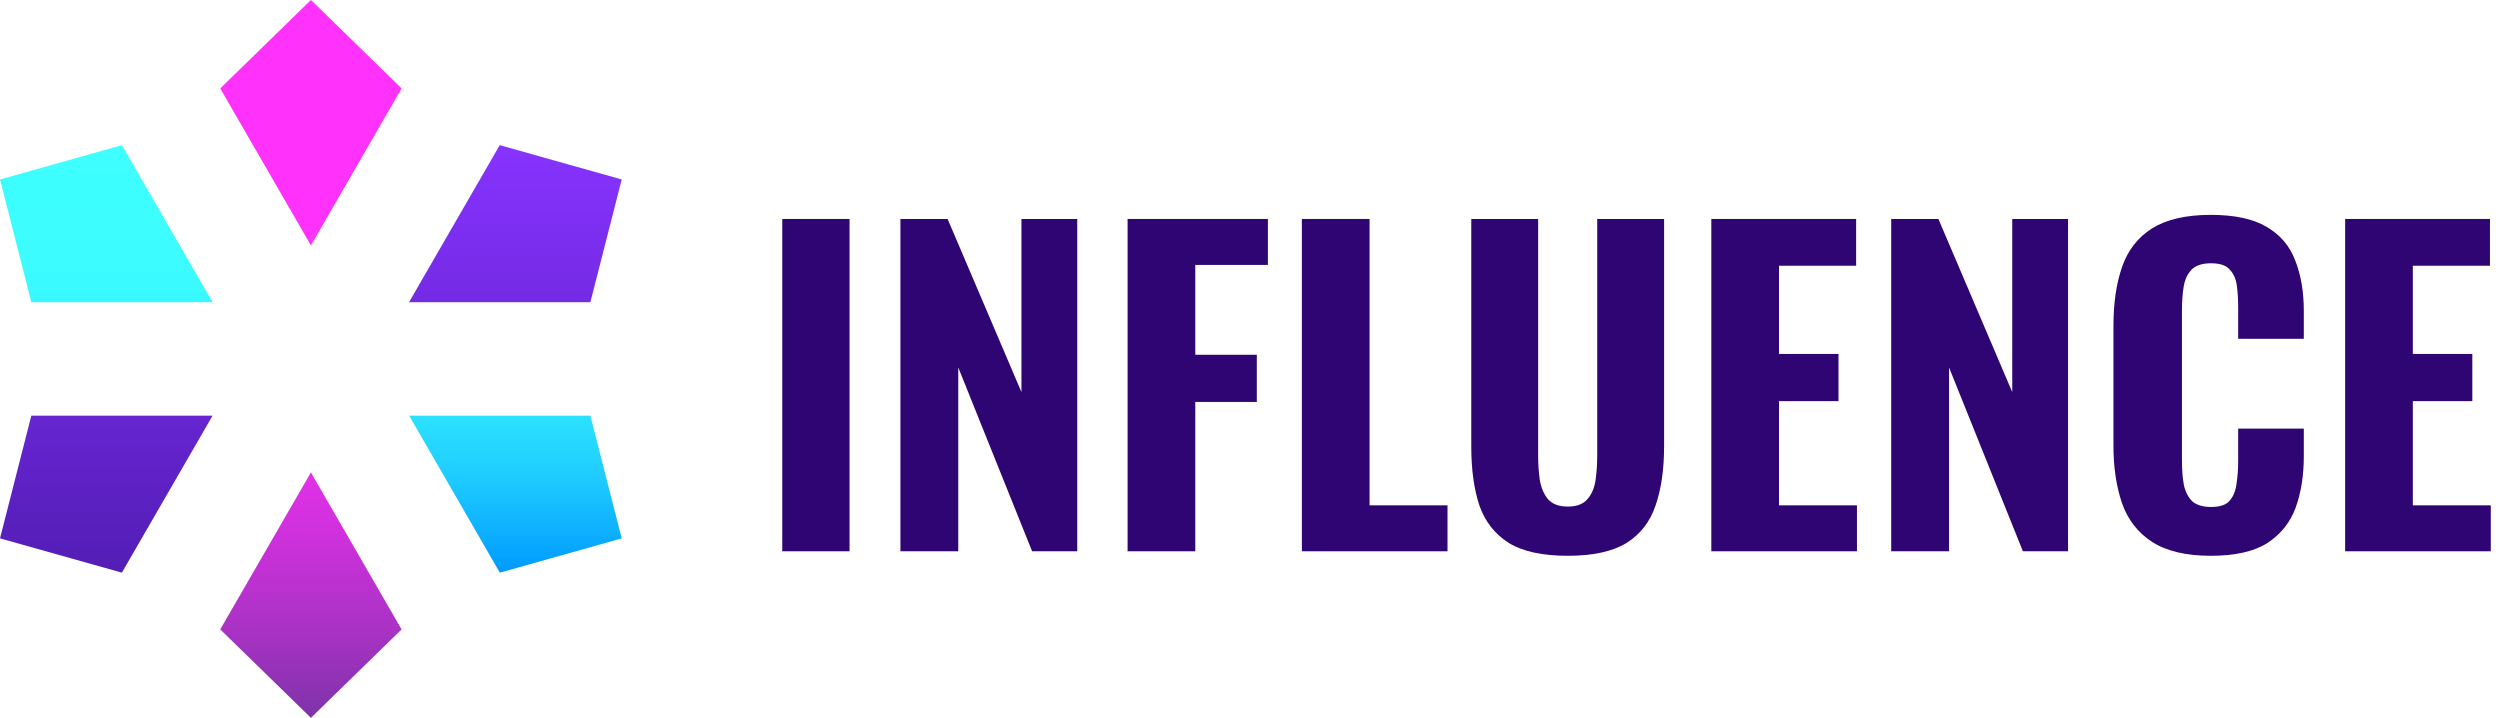 <svg width="195" height="56" viewBox="0 0 195 56" fill="none" xmlns="http://www.w3.org/2000/svg">
<path d="M61.016 43V17.08H66.264V43H61.016Z" fill="#2E0573"/>
<path d="M70.233 43V17.08H73.913L79.673 30.584V17.08H84.025V43H80.505L74.745 28.664V43H70.233Z" fill="#2E0573"/>
<path d="M87.952 43V17.08H98.896V20.664H93.232V27.672H98.032V31.352H93.232V43H87.952Z" fill="#2E0573"/>
<path d="M101.546 43V17.08H106.826V39.416H112.906V43H101.546Z" fill="#2E0573"/>
<path d="M122.279 43.352C120.317 43.352 118.791 43.021 117.703 42.36C116.615 41.677 115.847 40.707 115.399 39.448C114.973 38.168 114.759 36.621 114.759 34.808V17.08H119.975V35.544C119.975 36.184 120.018 36.813 120.103 37.432C120.21 38.051 120.423 38.552 120.743 38.936C121.085 39.32 121.597 39.512 122.279 39.512C122.983 39.512 123.495 39.32 123.815 38.936C124.157 38.552 124.37 38.051 124.455 37.432C124.541 36.813 124.583 36.184 124.583 35.544V17.08H129.799V34.808C129.799 36.621 129.575 38.168 129.127 39.448C128.701 40.707 127.943 41.677 126.855 42.36C125.767 43.021 124.242 43.352 122.279 43.352Z" fill="#2E0573"/>
<path d="M133.483 43V17.08H144.779V20.728H138.763V27.608H143.403V31.288H138.763V39.416H144.843V43H133.483Z" fill="#2E0573"/>
<path d="M147.515 43V17.08H151.195L156.955 30.584V17.08H161.307V43H157.787L152.027 28.664V43H147.515Z" fill="#2E0573"/>
<path d="M172.433 43.352C170.513 43.352 168.988 42.989 167.857 42.264C166.748 41.539 165.969 40.536 165.521 39.256C165.073 37.955 164.849 36.451 164.849 34.744V25.432C164.849 23.64 165.073 22.104 165.521 20.824C165.969 19.523 166.748 18.52 167.857 17.816C168.988 17.112 170.513 16.76 172.433 16.76C174.289 16.76 175.74 17.069 176.785 17.688C177.852 18.307 178.599 19.181 179.025 20.312C179.473 21.443 179.697 22.755 179.697 24.248V26.424H174.577V23.992C174.577 23.395 174.545 22.84 174.481 22.328C174.417 21.795 174.236 21.368 173.937 21.048C173.66 20.707 173.169 20.536 172.465 20.536C171.761 20.536 171.249 20.707 170.929 21.048C170.609 21.389 170.407 21.837 170.321 22.392C170.236 22.925 170.193 23.523 170.193 24.184V35.96C170.193 36.685 170.247 37.325 170.353 37.88C170.481 38.413 170.705 38.829 171.025 39.128C171.367 39.405 171.847 39.544 172.465 39.544C173.148 39.544 173.628 39.384 173.905 39.064C174.204 38.723 174.385 38.275 174.449 37.72C174.535 37.165 174.577 36.579 174.577 35.96V33.432H179.697V35.576C179.697 37.091 179.484 38.435 179.057 39.608C178.631 40.76 177.895 41.677 176.849 42.36C175.804 43.021 174.332 43.352 172.433 43.352Z" fill="#2E0573"/>
<path d="M182.921 43V17.08H194.217V20.728H188.201V27.608H192.841V31.288H188.201V39.416H194.281V43H182.921Z" fill="#2E0573"/>
<g clip-path="url(#clip0_3_24)">
<path d="M17.179 6.897L24.252 0L31.324 6.897L24.252 19.143L17.179 6.897ZM24.252 36.848L17.179 49.093L24.252 55.991L31.324 49.093L24.252 36.848Z" fill="url(#paint0_linear_3_24)"/>
<path d="M38.987 11.324L48.494 13.998L46.05 23.569H31.905L38.978 11.324H38.987ZM16.58 32.422H2.444L0 41.993L9.507 44.667L16.58 32.422Z" fill="url(#paint1_linear_3_24)"/>
<path d="M2.444 23.569L0 13.998L9.507 11.324L16.58 23.569H2.444ZM31.914 32.422L38.987 44.667L48.494 41.993L46.05 32.422H31.905H31.914Z" fill="url(#paint2_linear_3_24)"/>
</g>
<defs>
<linearGradient id="paint0_linear_3_24" x1="24.252" y1="56" x2="24.252" y2="0" gradientUnits="userSpaceOnUse">
<stop stop-color="#7D33A9"/>
<stop offset="0.12" stop-color="#A832C4"/>
<stop offset="0.25" stop-color="#CD31DB"/>
<stop offset="0.37" stop-color="#E831EC"/>
<stop offset="0.48" stop-color="#F931F6"/>
<stop offset="0.56" stop-color="#FF31FA"/>
</linearGradient>
<linearGradient id="paint1_linear_3_24" x1="24.252" y1="44.676" x2="24.252" y2="11.324" gradientUnits="userSpaceOnUse">
<stop stop-color="#531DB5"/>
<stop offset="1" stop-color="#8733FF"/>
</linearGradient>
<linearGradient id="paint2_linear_3_24" x1="24.252" y1="44.676" x2="24.252" y2="11.324" gradientUnits="userSpaceOnUse">
<stop stop-color="#0099FF"/>
<stop offset="0.1" stop-color="#0EB1FF"/>
<stop offset="0.23" stop-color="#1FCDFF"/>
<stop offset="0.38" stop-color="#2DE3FF"/>
<stop offset="0.55" stop-color="#36F3FF"/>
<stop offset="0.73" stop-color="#3CFCFF"/>
<stop offset="1" stop-color="#3EFFFF"/>
</linearGradient>
<clipPath id="clip0_3_24">
<rect width="48.494" height="56" fill="white"/>
</clipPath>
</defs>
</svg>
